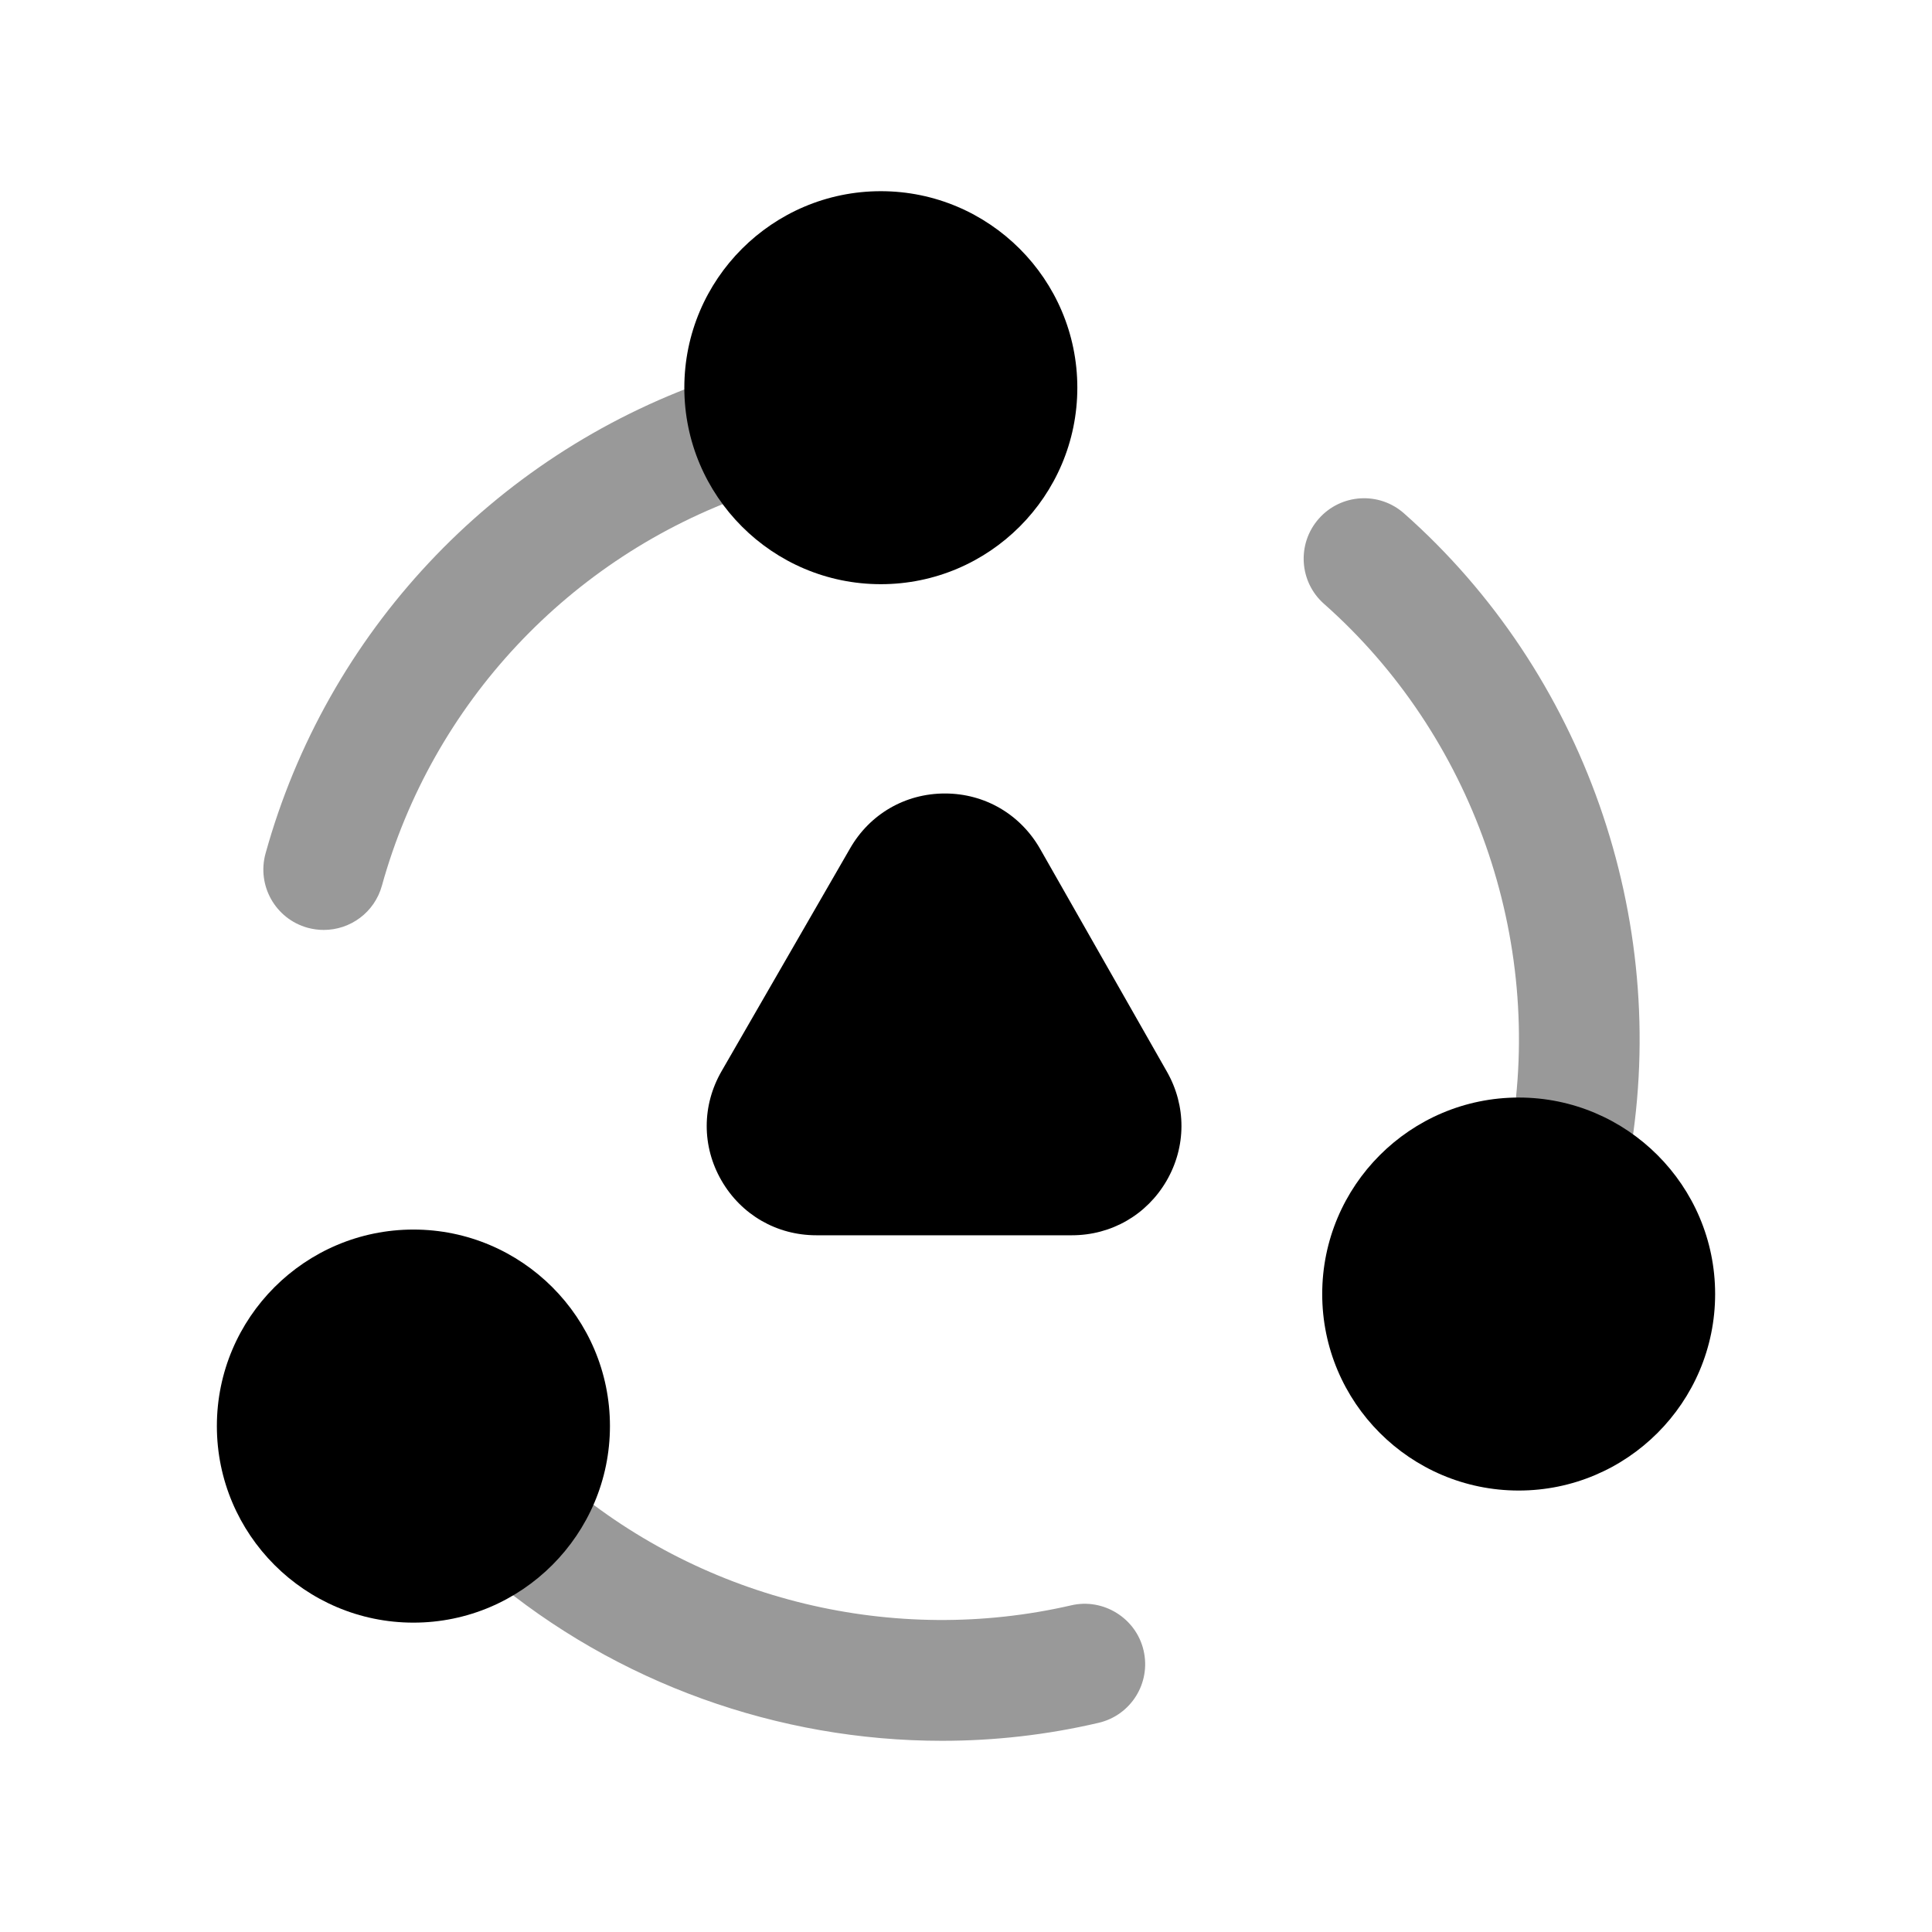 <svg width="24" height="24" viewBox="0 0 24 24" fill="none" xmlns="http://www.w3.org/2000/svg">
<g opacity="0.4">
<path d="M4.022 11.552C3.956 11.552 3.888 11.543 3.821 11.525C3.422 11.414 3.188 11.001 3.299 10.601C4.058 7.866 6.114 5.67 8.8 4.727C9.19 4.591 9.619 4.795 9.756 5.186C9.893 5.576 9.688 6.005 9.297 6.142C7.074 6.923 5.372 8.739 4.744 11.003C4.652 11.335 4.351 11.552 4.022 11.552Z" fill="black"/>
<path d="M11.702 21.625C9.669 21.625 7.662 20.912 6.081 19.582C5.764 19.316 5.723 18.843 5.989 18.526C6.257 18.207 6.729 18.168 7.046 18.434C8.773 19.886 11.111 20.448 13.307 19.942C13.703 19.849 14.113 20.099 14.206 20.503C14.3 20.907 14.049 21.309 13.645 21.402C13.003 21.552 12.351 21.625 11.702 21.625Z" fill="black"/>
<path d="M19.382 14.964C19.425 14.972 19.467 14.975 19.509 14.975C19.867 14.975 20.185 14.717 20.247 14.351C20.748 11.408 19.673 8.352 17.442 6.378C17.132 6.103 16.658 6.132 16.383 6.443C16.109 6.753 16.137 7.227 16.447 7.501C18.294 9.135 19.183 11.663 18.769 14.099C18.699 14.508 18.974 14.895 19.382 14.964Z" fill="black"/>
</g>
<path d="M8.501 4.816C8.501 6.162 9.596 7.257 10.942 7.257C12.288 7.257 13.383 6.162 13.383 4.816C13.383 3.47 12.288 2.375 10.942 2.375C9.596 2.375 8.501 3.47 8.501 4.816Z" fill="black"/>
<path d="M16.425 16.075C16.425 17.421 17.519 18.516 18.866 18.516C20.212 18.516 21.306 17.421 21.306 16.075C21.306 14.729 20.212 13.634 18.866 13.634C17.519 13.634 16.425 14.729 16.425 16.075Z" fill="black"/>
<path d="M2.694 17.715C2.694 19.061 3.789 20.157 5.136 20.157C6.482 20.157 7.577 19.061 7.577 17.715C7.577 16.369 6.482 15.274 5.136 15.274C3.789 15.274 2.694 16.369 2.694 17.715Z" fill="black"/>
<path d="M10.141 15.345H13.315C13.805 15.345 14.245 15.092 14.491 14.669C14.737 14.245 14.738 13.738 14.496 13.313L12.92 10.544C12.675 10.116 12.235 9.858 11.741 9.857H11.738C11.246 9.857 10.806 10.111 10.56 10.539L8.964 13.306C8.718 13.732 8.717 14.241 8.963 14.666C9.209 15.091 9.649 15.345 10.141 15.345Z" fill="black"/>
</svg>